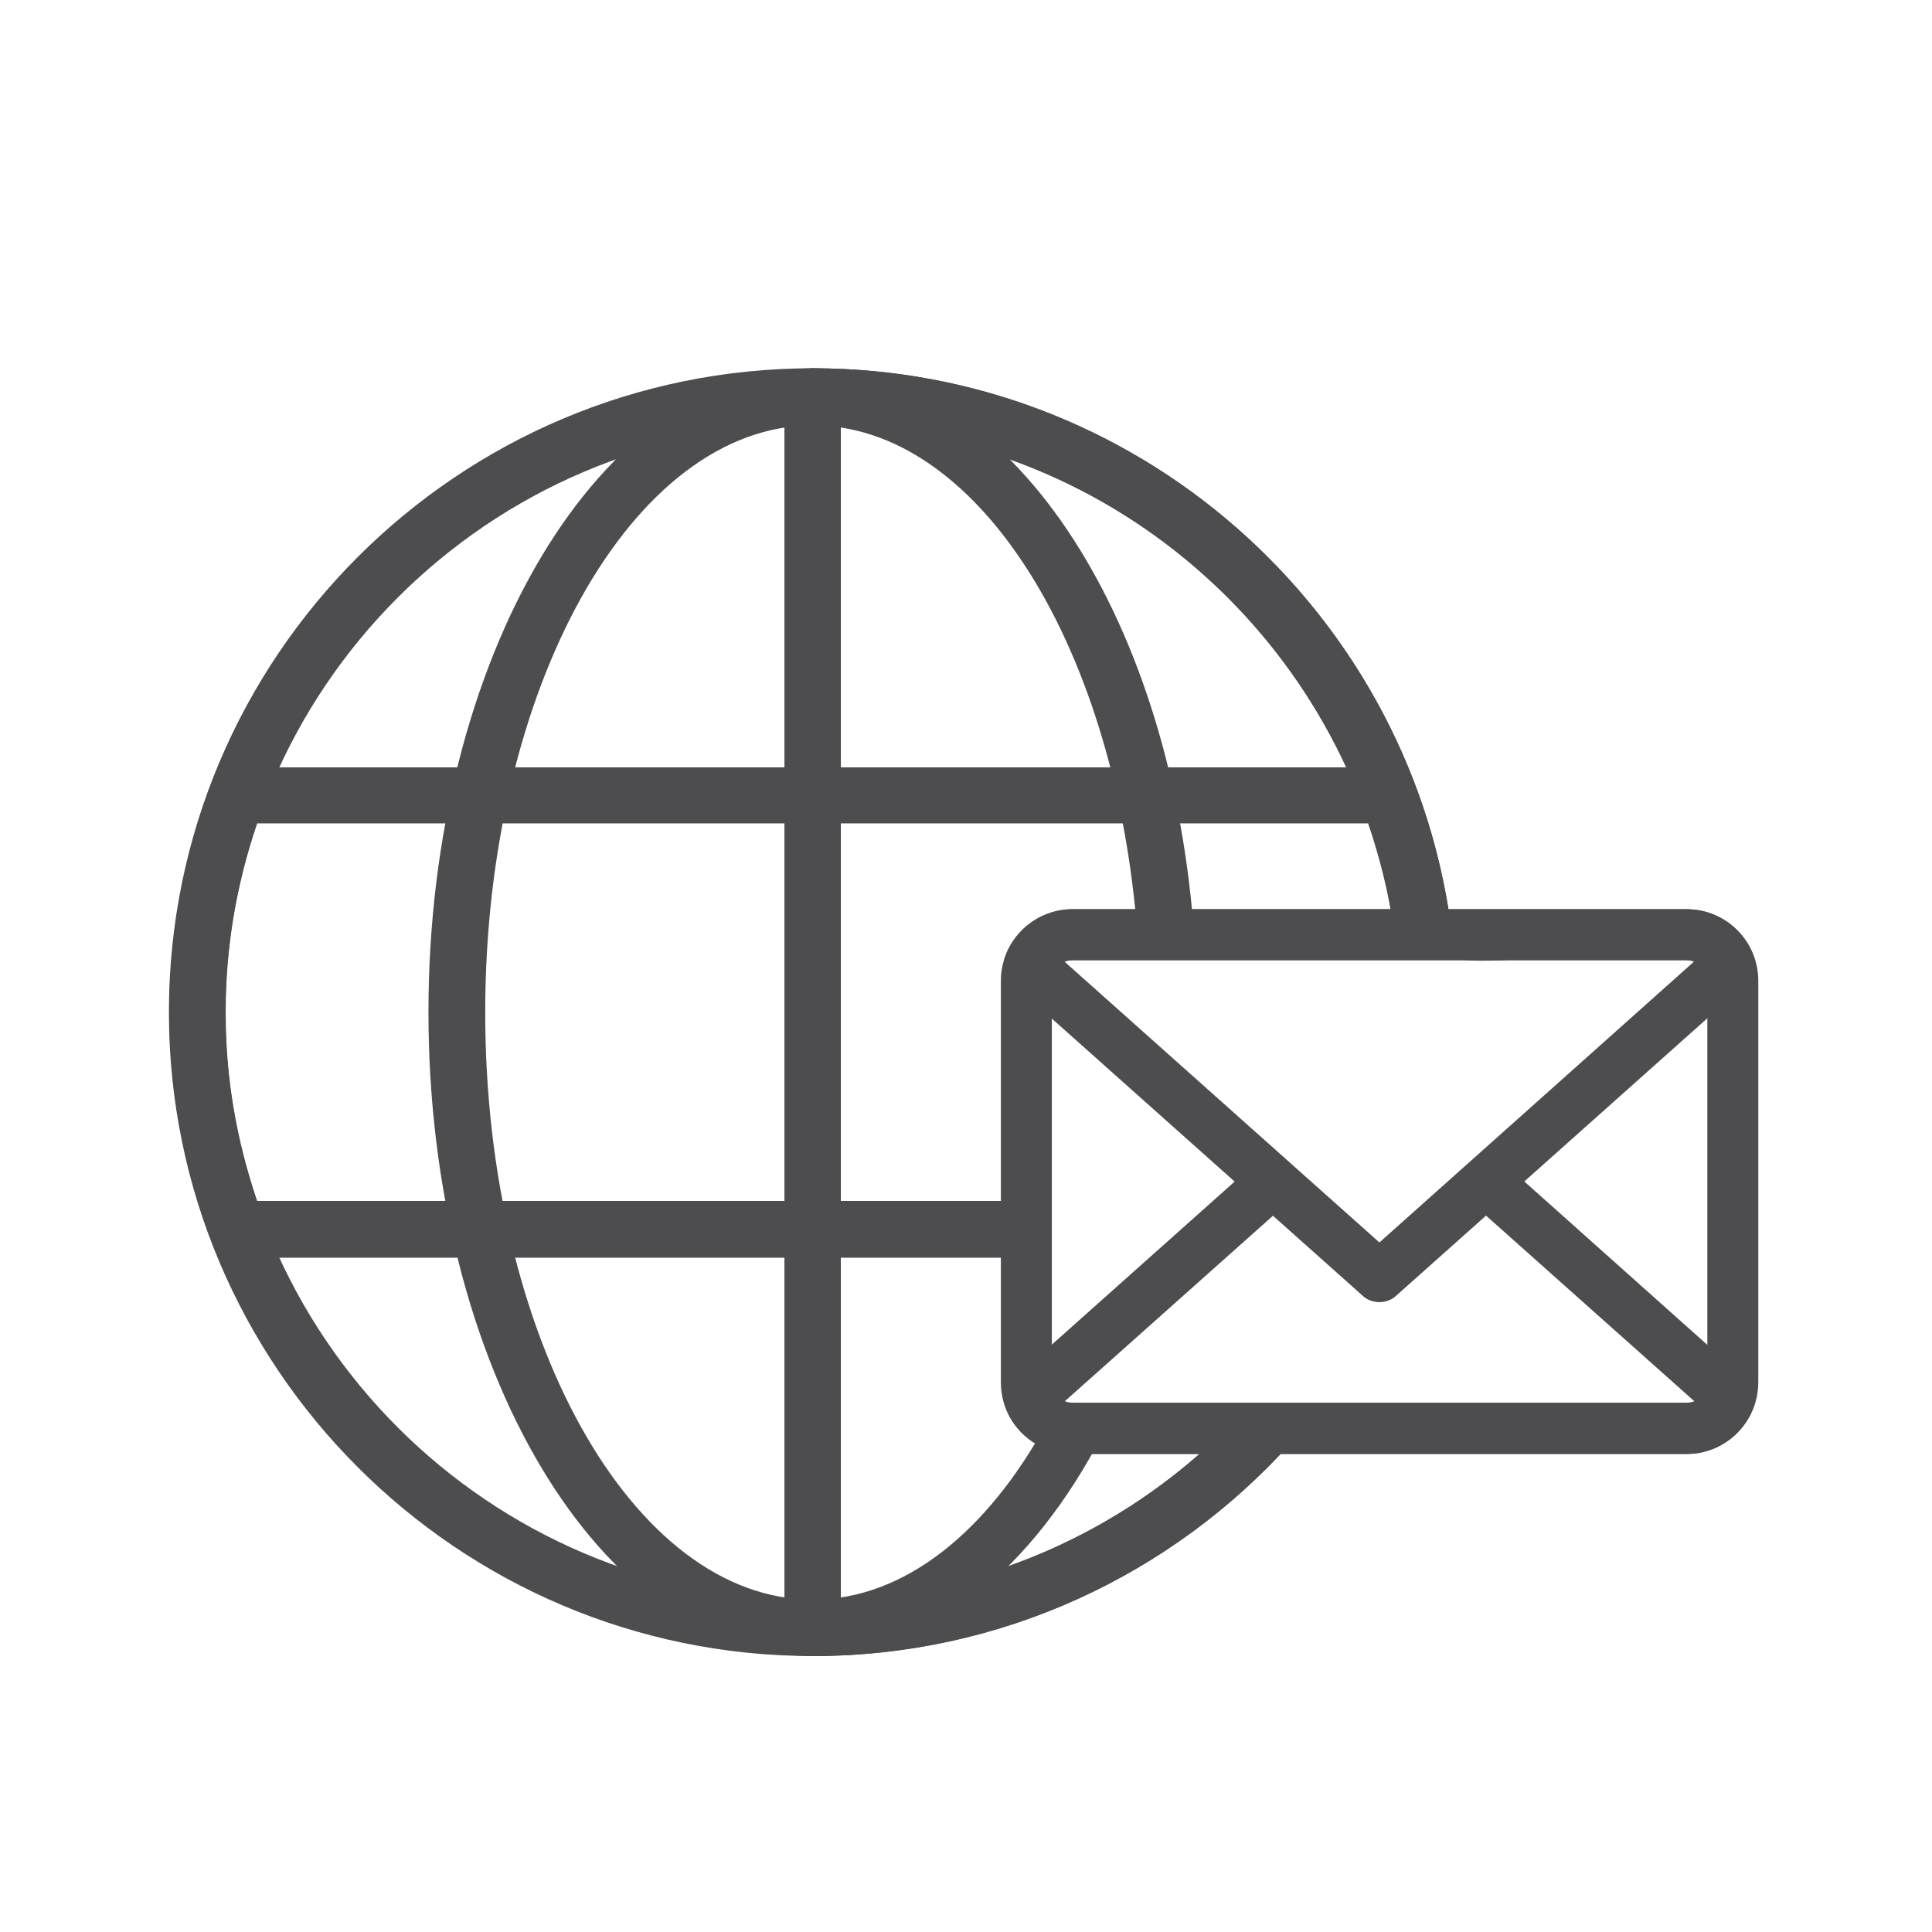 <?xml version="1.0" encoding="utf-8"?>
<!-- Generator: Adobe Illustrator 15.0.0, SVG Export Plug-In . SVG Version: 6.00 Build 0)  -->
<!DOCTYPE svg PUBLIC "-//W3C//DTD SVG 1.1//EN" "http://www.w3.org/Graphics/SVG/1.1/DTD/svg11.dtd">
<svg version="1.1" id="Layer_3" xmlns="http://www.w3.org/2000/svg" xmlns:xlink="http://www.w3.org/1999/xlink" x="0px" y="0px"
	 width="56.5px" height="56.5px" viewBox="0 0 56.5 56.5" enable-background="new 0 0 56.5 56.5" xml:space="preserve">
<g>
	<g>
		<path fill="#4D4D4F" d="M23.77,48.43c-10.38,0-18.83-8.45-18.83-18.83c0-10.38,8.44-18.83,18.83-18.83
			c9.46,0,17.32,7.02,18.63,16.12c0.13,0.88,8.2,0.49,8.2,1.41c0,2.62,1.32,11.92-0.62,12.76c-3.19,1.38-10.87-0.37-12.27,1.18
			C34.26,46.04,29.29,48.43,23.77,48.43L23.77,48.43z M23.77,12.44c-9.47,0-17.17,7.7-17.17,17.17s7.7,17.17,17.17,17.17
			c4.56,0,8.71-1.78,11.78-4.69c1.36-1.29,13.72,0.48,14.61-1.19c1.27-2.39,0.44-9.64,0.44-12.54c0-0.92-9.73-0.58-9.87-1.46
			C39.42,18.72,32.32,12.44,23.77,12.44L23.77,12.44z"/>
	</g>
	<g>
		<path fill="#4D4D4F" d="M23.77,48.43c-6.2,0-11.24-8.45-11.24-18.83c0-10.38,5.04-18.83,11.24-18.83c5.69,0,10.4,7.11,11.13,16.3
			c0.07,0.83-4.89-0.66-4.93,1.45c-0.42,20.02,4,10.07,2.3,13.38C30.2,45.9,27.16,48.43,23.77,48.43L23.77,48.43z M23.77,12.44
			c-5.28,0-9.58,7.7-9.58,17.17s4.3,17.17,9.58,17.17c2.68,0,5.11-1.99,6.85-5.18c0.72-1.32-1.71,2.38-0.65-10.95
			c0.29-3.72,3.31-3.23,3.26-3.73C32.5,18.72,28.54,12.44,23.77,12.44L23.77,12.44z"/>
	</g>
	<g>
		<path fill="#4D4D4F" d="M23.77,48.43c-0.46,0-0.83-0.37-0.83-0.83v-36c0-0.46,0.37-0.83,0.83-0.83c9.83,0,17.92,7.57,18.76,17.18
			c0.05,0.54,8.03-0.64,8.03-0.08c0,2.73,0.92,12.71-1.1,13.46c-3.14,1.16-10.4-0.57-11.73,0.89C34.28,46.04,29.3,48.43,23.77,48.43
			L23.77,48.43z M24.59,12.46v34.3c4.3-0.2,8.19-2,11.1-4.8c2.22-2.14,10.82,1.84,14.12-0.53c1.98-1.42,1.27-7.07,0.66-13.37
			c-0.1-1-9.61-0.43-9.78-1.39C39.33,18.86,32.69,12.84,24.59,12.46L24.59,12.46z"/>
	</g>
	<g>
		<path fill="#4D4D4F" d="M29.7,36.78H6.94c-0.34,0-0.65-0.21-0.77-0.54c-0.81-2.15-1.22-4.39-1.22-6.63c0-2.25,0.41-4.49,1.23-6.64
			c0.12-0.32,0.43-0.53,0.77-0.53h33.65c0.35,0,0.65,0.21,0.78,0.54c0.48,1.28,0.82,2.58,1.02,3.89c0.01,0.1,0.03,0.19,0.04,0.29
			c0.11,0.81-12.2-0.14-12.2,0.68C30.23,30.08,29.7,36.78,29.7,36.78z M7.52,35.12h22.32l0.57-7.03c0.62-1.8,10.47-0.16,10.34-0.99
			c-0.15-1.02-0.4-2.02-0.74-3.02H7.52c-0.61,1.8-0.93,3.65-0.93,5.52C6.59,31.47,6.91,33.32,7.52,35.12L7.52,35.12z"/>
	</g>
	<g>
		<g>
			<path fill="#4D4D4F" stroke="#4D4D4F" stroke-width="0.5" stroke-miterlimit="10" d="M49.33,42.27H31.36
				c-1.01,0-1.84-0.82-1.84-1.84V28.68c0-1.01,0.83-1.84,1.84-1.84h17.97c1.01,0,1.84,0.82,1.84,1.84v11.76
				C51.16,41.45,50.34,42.27,49.33,42.27L49.33,42.27z M31.36,27.83c-0.47,0-0.85,0.38-0.85,0.85v11.76c0,0.47,0.38,0.85,0.85,0.85
				h17.97c0.47,0,0.85-0.38,0.85-0.85V28.68c0-0.47-0.38-0.85-0.85-0.85H31.36L31.36,27.83z"/>
		</g>
		<g>
			<path fill="#4D4D4F" stroke="#4D4D4F" stroke-width="0.5" stroke-miterlimit="10" d="M49.33,42.27H31.36
				c-0.76,0-1.45-0.48-1.72-1.19c-0.07-0.19-0.02-0.41,0.13-0.54l7.02-6.26c0.2-0.18,0.51-0.17,0.7,0.04
				c0.18,0.2,0.16,0.52-0.04,0.7l-6.71,5.98c0.16,0.17,0.38,0.27,0.62,0.27h17.97c0.24,0,0.46-0.1,0.62-0.27l-6.79-6.05
				c-0.21-0.18-0.22-0.49-0.04-0.7c0.18-0.2,0.5-0.22,0.7-0.04l7.09,6.33c0.15,0.14,0.21,0.35,0.13,0.54
				C50.77,41.8,50.08,42.27,49.33,42.27L49.33,42.27z"/>
		</g>
		<g>
			<path fill="#4D4D4F" stroke="#4D4D4F" stroke-width="0.5" stroke-miterlimit="10" d="M40.34,37.83c-0.12,0-0.24-0.04-0.33-0.13
				l-10.24-9.13c-0.15-0.14-0.21-0.35-0.13-0.54c0.27-0.71,0.96-1.19,1.72-1.19h17.97c0.76,0,1.45,0.48,1.71,1.19
				c0.07,0.19,0.02,0.41-0.13,0.54L40.67,37.7C40.58,37.79,40.46,37.83,40.34,37.83L40.34,37.83z M30.73,28.1l9.61,8.57l9.6-8.57
				c-0.16-0.17-0.38-0.27-0.62-0.27H31.36C31.12,27.83,30.89,27.93,30.73,28.1L30.73,28.1z"/>
		</g>
	</g>
</g>
</svg>

